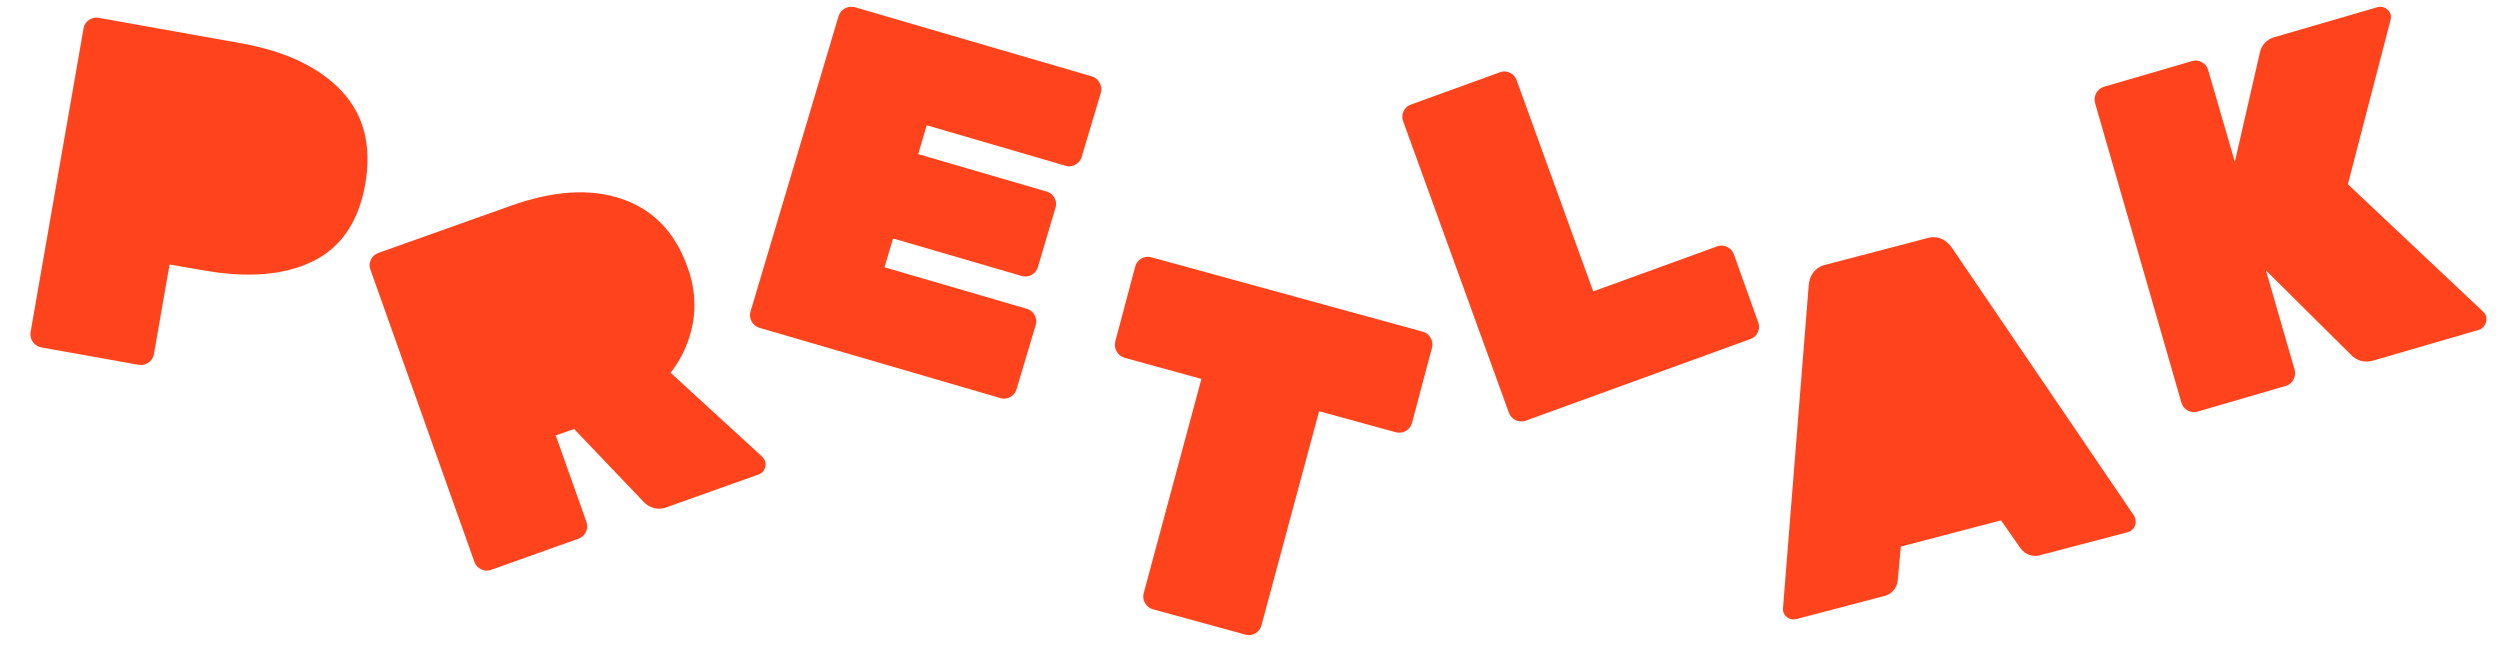 <?xml version="1.0" encoding="UTF-8"?>
<svg width="370px" height="96px" viewBox="0 0 370 96" version="1.1" xmlns="http://www.w3.org/2000/svg" xmlns:xlink="http://www.w3.org/1999/xlink">
    <!-- Generator: Sketch 51.3 (57544) - http://www.bohemiancoding.com/sketch -->
    <title>6</title>
    <desc>Created with Sketch.</desc>
    <defs></defs>
    <g id="6" stroke="none" stroke-width="1" fill="none" fill-rule="evenodd">
        <path d="M41.904,5.693 C37.503,3.729 32.057,3.474 25.567,4.927 L4.501,9.739 C3.999,9.847 3.565,10.157 3.301,10.593 C3.021,11.016 2.931,11.535 3.054,12.026 L13.413,56.528 C13.677,57.537 14.691,58.167 15.723,57.961 L30.048,54.691 C31.067,54.43 31.702,53.426 31.495,52.404 L28.432,39.246 L33.299,38.097 C39.842,36.604 44.654,34.09 47.733,30.556 C50.813,27.021 51.715,22.497 50.44,16.985 C49.144,11.421 46.299,7.657 41.904,5.693 Z" id="Shape" fill="#FF431D" fill-rule="nonzero" transform="translate(27, 31) rotate(23) translate(-27, -31) "></path>
        <path d="M98.039,60.075 C100.31,58.597 102.196,56.588 103.537,54.218 C104.905,51.727 105.581,48.908 105.493,46.06 C105.435,40.647 103.478,36.433 99.623,33.418 C95.769,30.402 90.47,28.93 83.726,29.003 L62.879,29.22 C62.376,29.225 61.896,29.435 61.548,29.803 C61.186,30.16 60.987,30.654 61.001,31.166 L61.47,77.103 C61.475,77.613 61.687,78.099 62.057,78.446 C62.407,78.813 62.893,79.014 63.397,78.999 L77.201,78.851 C78.251,78.809 79.08,77.937 79.079,76.876 L78.942,63.295 L81.828,63.295 L88.031,76.807 C88.255,77.327 88.613,77.777 89.068,78.11 C89.633,78.528 90.325,78.734 91.024,78.693 L105.464,78.545 C105.876,78.549 106.27,78.377 106.55,78.071 C106.844,77.78 107.007,77.38 107,76.965 C106.986,76.692 106.913,76.425 106.785,76.184 L98.039,60.075 Z" id="Shape" fill="#FF431D" fill-rule="nonzero" transform="translate(84, 54) rotate(-19) translate(-84, -54) "></path>
        <path d="M161.608,11.311 L126.496,1.062 C125.47,0.801 124.418,1.384 124.107,2.386 L111.065,46.148 C110.799,47.154 111.373,48.192 112.373,48.512 L148.051,58.917 C148.537,59.068 149.065,59.011 149.508,58.761 C149.961,58.527 150.298,58.119 150.439,57.633 L153.293,48.08 C153.437,47.593 153.376,47.07 153.125,46.629 C152.888,46.18 152.476,45.847 151.985,45.707 L130.906,39.557 L132.174,35.291 L151.202,40.842 C151.692,40.993 152.223,40.936 152.669,40.685 C153.121,40.449 153.457,40.042 153.601,39.557 L156.217,30.73 C156.369,30.246 156.312,29.72 156.058,29.279 C155.82,28.832 155.409,28.499 154.919,28.357 L135.891,22.806 L137.159,18.539 L157.694,24.532 C158.18,24.682 158.708,24.625 159.15,24.375 C159.604,24.141 159.941,23.734 160.082,23.247 L162.936,13.694 C163.063,13.222 162.999,12.719 162.758,12.292 C162.537,11.815 162.117,11.457 161.608,11.311 Z" id="Shape" fill="#FF431D" fill-rule="nonzero"></path>
        <path d="M210.579,49.094 L170.374,38.073 C169.885,37.93 169.359,37.999 168.923,38.262 C168.475,38.509 168.146,38.93 168.014,39.428 L165.053,50.579 C164.812,51.612 165.415,52.655 166.425,52.951 L177.807,56.08 L169.268,87.789 C169.13,88.283 169.201,88.814 169.465,89.254 C169.71,89.706 170.127,90.037 170.62,90.17 L184.331,93.927 C184.82,94.07 185.346,94.001 185.782,93.738 C186.23,93.491 186.559,93.07 186.691,92.572 L195.229,60.863 L206.61,63.982 C207.629,64.234 208.664,63.639 208.97,62.627 L211.931,51.476 C212.069,50.981 211.998,50.451 211.734,50.011 C211.489,49.559 211.072,49.227 210.579,49.094 Z" id="Shape" fill="#FF431D" fill-rule="nonzero"></path>
        <path d="M253.267,43.375 C252.914,43.014 252.43,42.817 251.929,42.831 L232.399,43.157 L231.861,9.887 C231.857,9.377 231.645,8.891 231.276,8.544 C230.921,8.181 230.432,7.984 229.928,8.001 L215.866,8.228 C215.362,8.233 214.882,8.447 214.538,8.821 C214.179,9.179 213.984,9.673 214.001,10.184 L214.753,56.114 C214.8,57.17 215.661,58.001 216.706,58 L252.134,57.398 C252.638,57.402 253.12,57.19 253.462,56.815 C253.821,56.457 254.016,55.962 253.999,55.452 L253.872,44.718 C253.862,44.205 253.643,43.718 253.267,43.375 Z" id="Shape" fill="#FF431D" fill-rule="nonzero" transform="translate(234, 33) rotate(-19) translate(-234, -33) "></path>
        <path d="M314.844,78.26 L290.699,36.783 C290.377,36.204 289.905,35.721 289.33,35.385 C288.651,35.009 287.854,34.904 287.099,35.09 L271.878,37.955 C271.1,38.057 270.39,38.452 269.895,39.057 C269.487,39.576 269.23,40.196 269.151,40.849 L262.022,88.233 C261.993,88.399 261.993,88.569 262.022,88.735 C262.192,89.575 263.007,90.126 263.856,89.975 L276.836,87.524 C278.076,87.43 279.083,86.492 279.256,85.269 L280.059,80.347 L295.121,77.512 L297.68,81.784 C298.292,82.853 299.566,83.363 300.754,83.015 L313.724,80.563 C314.574,80.395 315.131,79.579 314.973,78.732 C314.954,78.569 314.911,78.41 314.844,78.26 Z" id="Shape" fill="#FF431D" fill-rule="nonzero" transform="translate(288.5, 62.5) rotate(-4) translate(-288.5, -62.5) "></path>
        <path d="M367.943,46.837 C367.88,46.565 367.731,46.321 367.518,46.142 L347.487,27.272 L353.802,2.95 C353.876,2.683 353.876,2.401 353.802,2.135 C353.694,1.731 353.421,1.392 353.051,1.202 C352.691,0.995 352.263,0.945 351.865,1.063 L336.755,5.462 C335.604,5.705 334.704,6.609 334.463,7.766 L330.757,23.955 L326.804,10.358 C326.674,9.864 326.339,9.448 325.885,9.216 C325.446,8.957 324.921,8.892 324.433,9.038 L311.378,12.841 C310.377,13.161 309.799,14.213 310.064,15.235 L322.851,59.599 C322.988,60.096 323.325,60.513 323.78,60.751 C324.22,61.008 324.746,61.069 325.233,60.92 L338.287,57.116 C338.779,56.985 339.193,56.649 339.424,56.193 C339.677,55.747 339.742,55.217 339.601,54.723 L335.362,40.024 L348.011,52.577 C348.368,52.932 348.8,53.201 349.276,53.362 C349.918,53.571 350.61,53.571 351.252,53.362 L366.836,48.823 C367.237,48.713 367.573,48.439 367.765,48.069 C367.995,47.702 368.06,47.254 367.943,46.837 Z" id="Shape" fill="#FF431D" fill-rule="nonzero"></path>
    </g>
</svg>